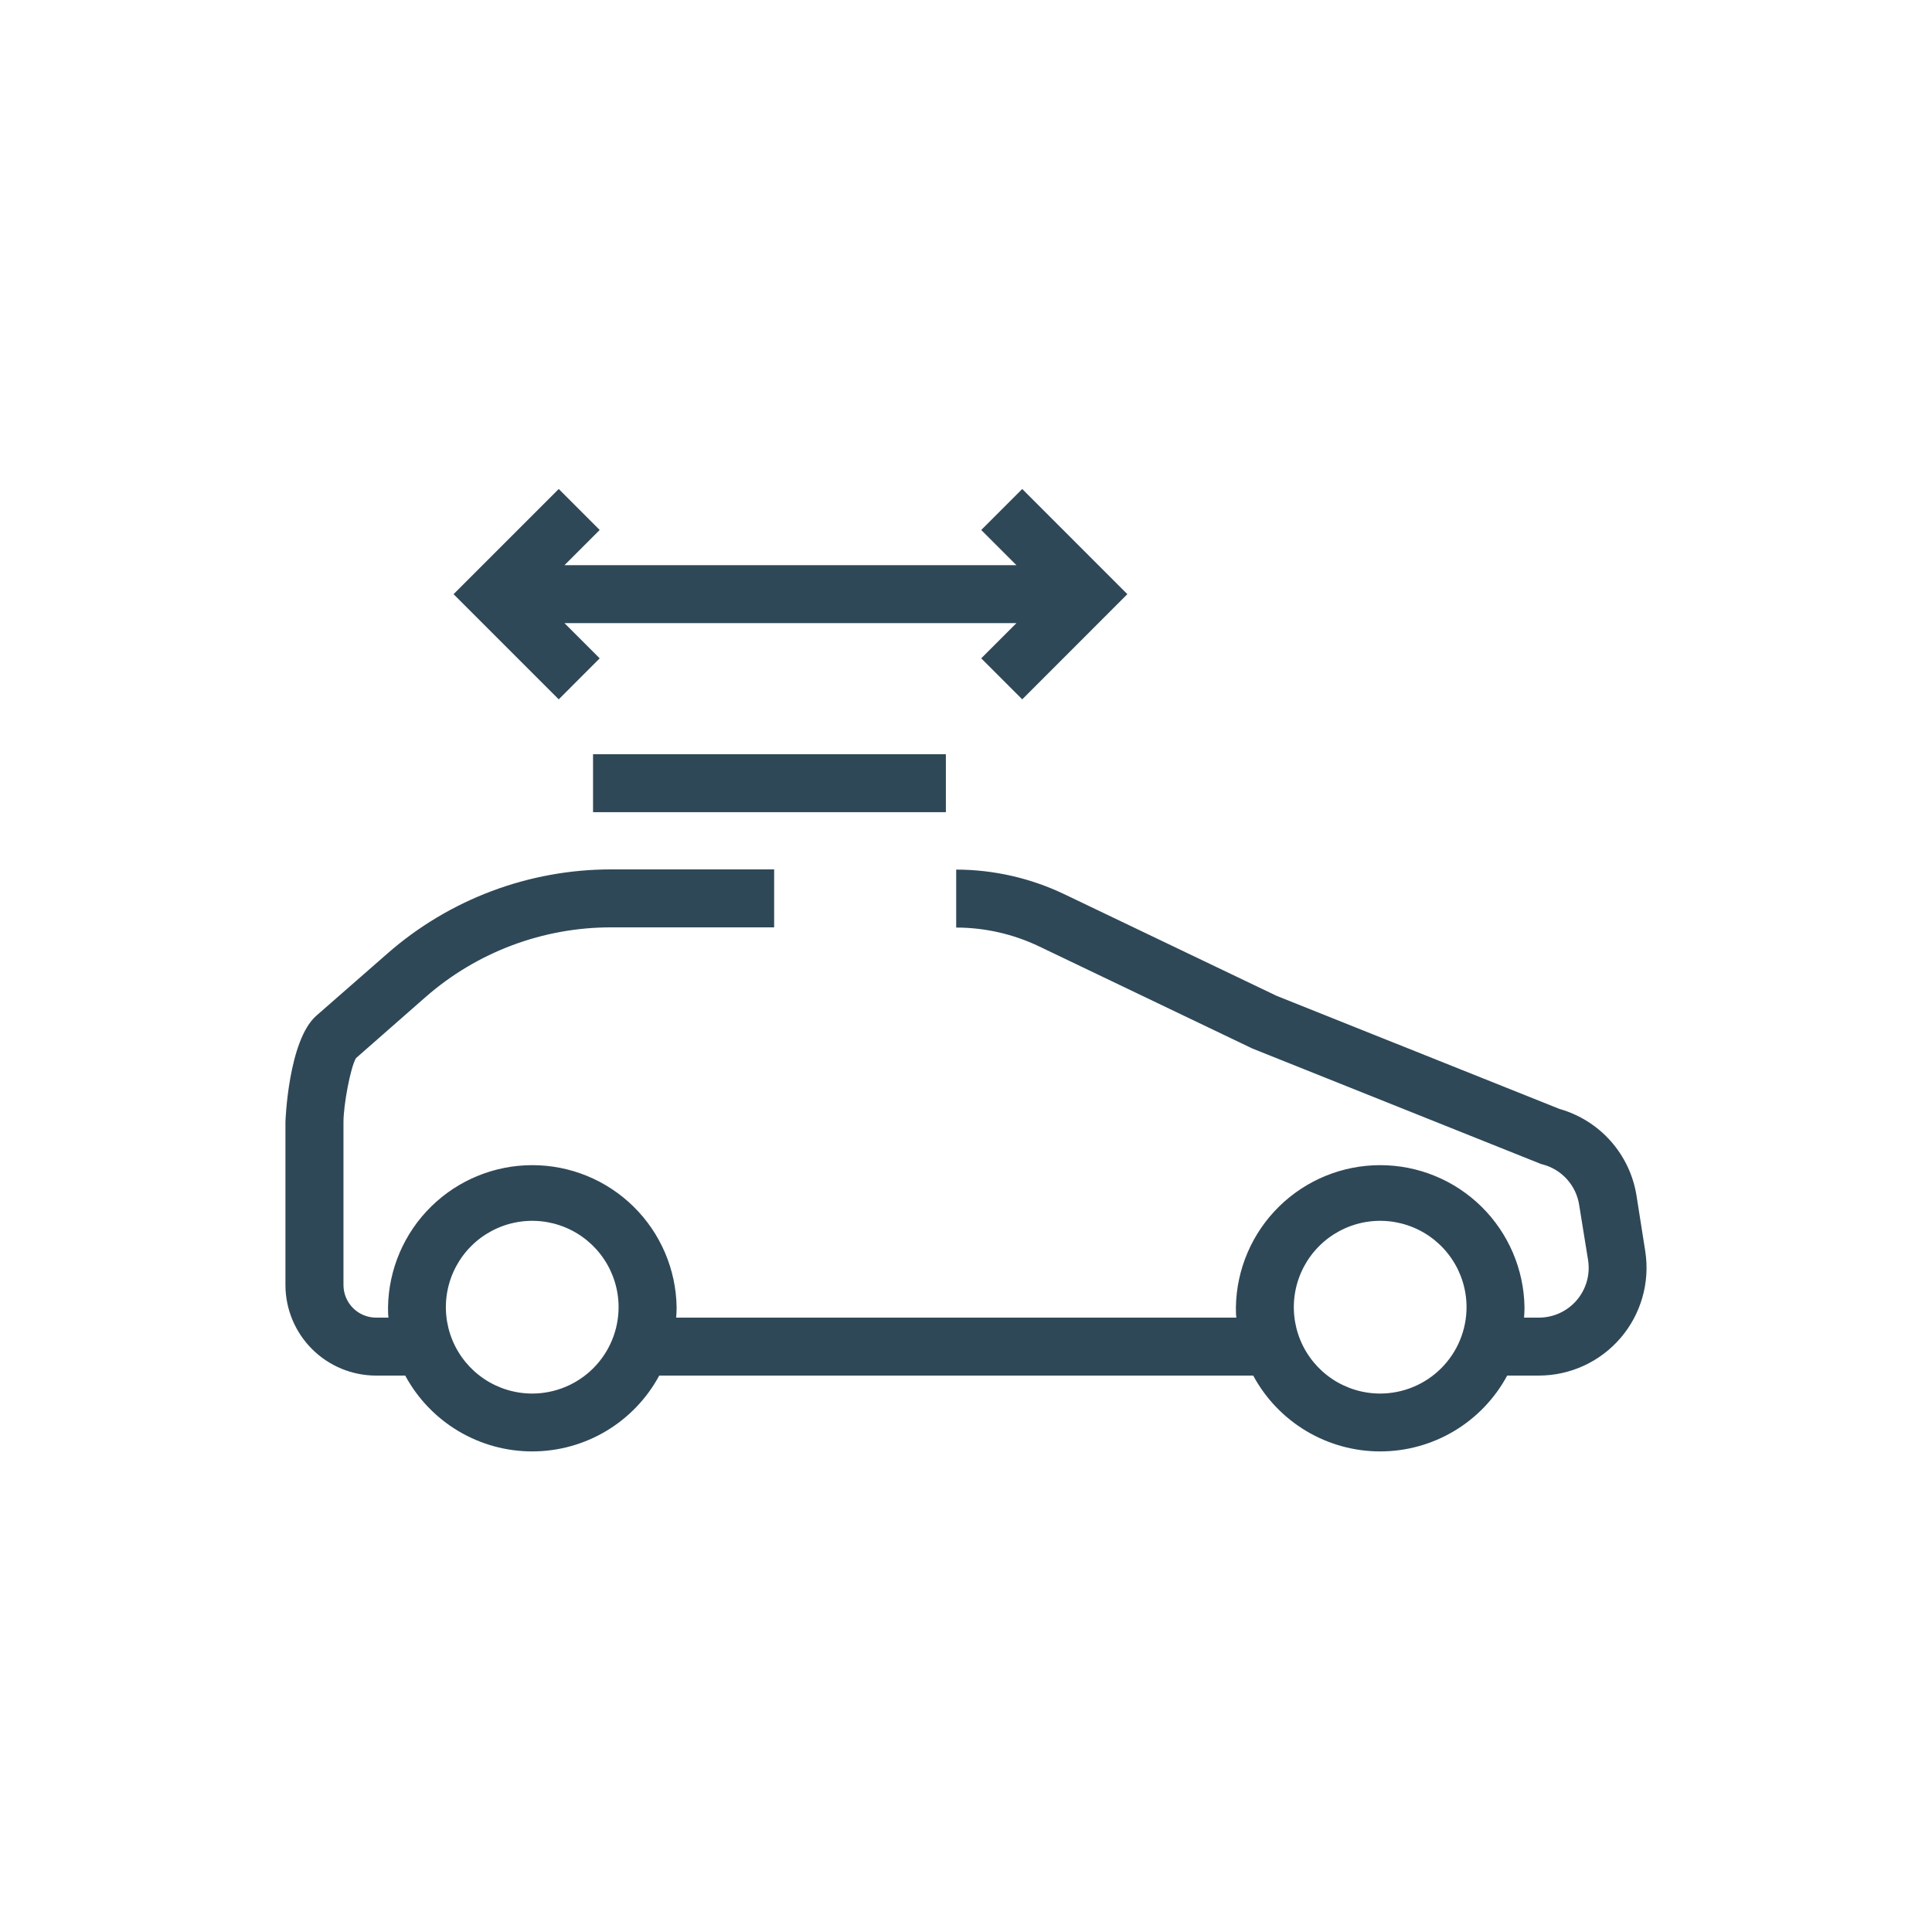 <svg width="500" height="500" viewBox="0 0 500 500" fill="none" xmlns="http://www.w3.org/2000/svg">
<path d="M423.53 309.43C422.694 304.183 420.375 299.284 416.848 295.31C413.321 291.336 408.731 288.453 403.62 287L330.36 257.71L275.36 231.38C266.645 227.227 257.114 225.065 247.46 225.05V240.05C254.872 240.059 262.19 241.719 268.88 244.91L324.08 271.34L398.83 301.25L399.27 301.36C401.682 302.001 403.855 303.328 405.526 305.182C407.197 307.036 408.292 309.335 408.68 311.8L411 326.16C411.283 327.996 411.165 329.872 410.654 331.659C410.144 333.445 409.253 335.1 408.043 336.51C406.832 337.92 405.332 339.051 403.643 339.826C401.954 340.601 400.118 341.001 398.26 341H394.43C394.49 340.1 394.54 339.19 394.54 338.28C394.38 328.481 390.375 319.138 383.388 312.266C376.402 305.393 366.995 301.541 357.195 301.541C347.395 301.541 337.988 305.393 331.002 312.266C324.015 319.138 320.01 328.481 319.85 338.28C319.85 339.19 319.85 340.1 319.96 341H175C175.06 340.1 175.11 339.19 175.11 338.28C174.95 328.481 170.945 319.138 163.958 312.266C156.972 305.393 147.565 301.541 137.765 301.541C127.965 301.541 118.558 305.393 111.572 312.266C104.585 319.138 100.58 328.481 100.42 338.28C100.42 339.19 100.42 340.1 100.53 341H97.33C95.092 340.997 92.947 340.107 91.365 338.525C89.783 336.943 88.893 334.798 88.89 332.56V290.39C88.89 286.03 90.66 276.39 92.11 273.86L110.18 258C123.469 246.38 140.527 239.984 158.18 240H200.35V225H158.16C136.876 224.997 116.315 232.722 100.3 246.74L81.87 262.86C74.6 269.23 73.87 290.19 73.87 290.39V332.58C73.883 338.791 76.358 344.743 80.751 349.133C85.145 353.523 91.099 355.992 97.31 356H104.87C108.068 361.933 112.812 366.89 118.599 370.345C124.386 373.8 131 375.625 137.74 375.625C144.48 375.625 151.094 373.8 156.881 370.345C162.668 366.89 167.412 361.933 170.61 356H324.33C327.526 361.933 332.269 366.891 338.055 370.346C343.842 373.802 350.455 375.626 357.195 375.626C363.935 375.626 370.548 373.802 376.335 370.346C382.121 366.891 386.864 361.933 390.06 356H398.26C402.284 355.996 406.259 355.122 409.913 353.436C413.568 351.751 416.814 349.295 419.429 346.237C422.044 343.179 423.967 339.591 425.065 335.72C426.163 331.849 426.41 327.786 425.79 323.81L423.53 309.43ZM137.74 360.65C133.32 360.65 128.998 359.339 125.323 356.883C121.648 354.427 118.783 350.937 117.091 346.853C115.4 342.769 114.957 338.275 115.819 333.94C116.682 329.604 118.81 325.622 121.936 322.496C125.062 319.37 129.044 317.242 133.38 316.379C137.715 315.517 142.209 315.96 146.293 317.651C150.377 319.343 153.867 322.208 156.323 325.883C158.779 329.558 160.09 333.88 160.09 338.3C160.085 344.226 157.728 349.908 153.538 354.098C149.348 358.288 143.666 360.645 137.74 360.65ZM357.19 360.65C352.77 360.65 348.448 359.339 344.773 356.883C341.098 354.427 338.233 350.937 336.541 346.853C334.85 342.769 334.407 338.275 335.269 333.94C336.132 329.604 338.26 325.622 341.386 322.496C344.512 319.37 348.494 317.242 352.83 316.379C357.165 315.517 361.659 315.96 365.743 317.651C369.827 319.343 373.318 322.208 375.773 325.883C378.229 329.558 379.54 333.88 379.54 338.3C379.535 344.226 377.178 349.908 372.988 354.098C368.798 358.288 363.116 360.645 357.19 360.65Z" fill="#2F4858"/>
<path d="M264.55 180.99L291.76 153.77L264.55 126.55L253.94 137.16L263.05 146.27H146.09L155.2 137.16L144.6 126.55L117.38 153.77L144.6 180.99L155.2 170.38L146.09 161.27H263.05L253.94 170.38L264.55 180.99Z" fill="#2F4858"/>
<path d="M244.79 195.19H153.48V210.19H244.79V195.19Z" fill="#2F4858"/>
</svg>